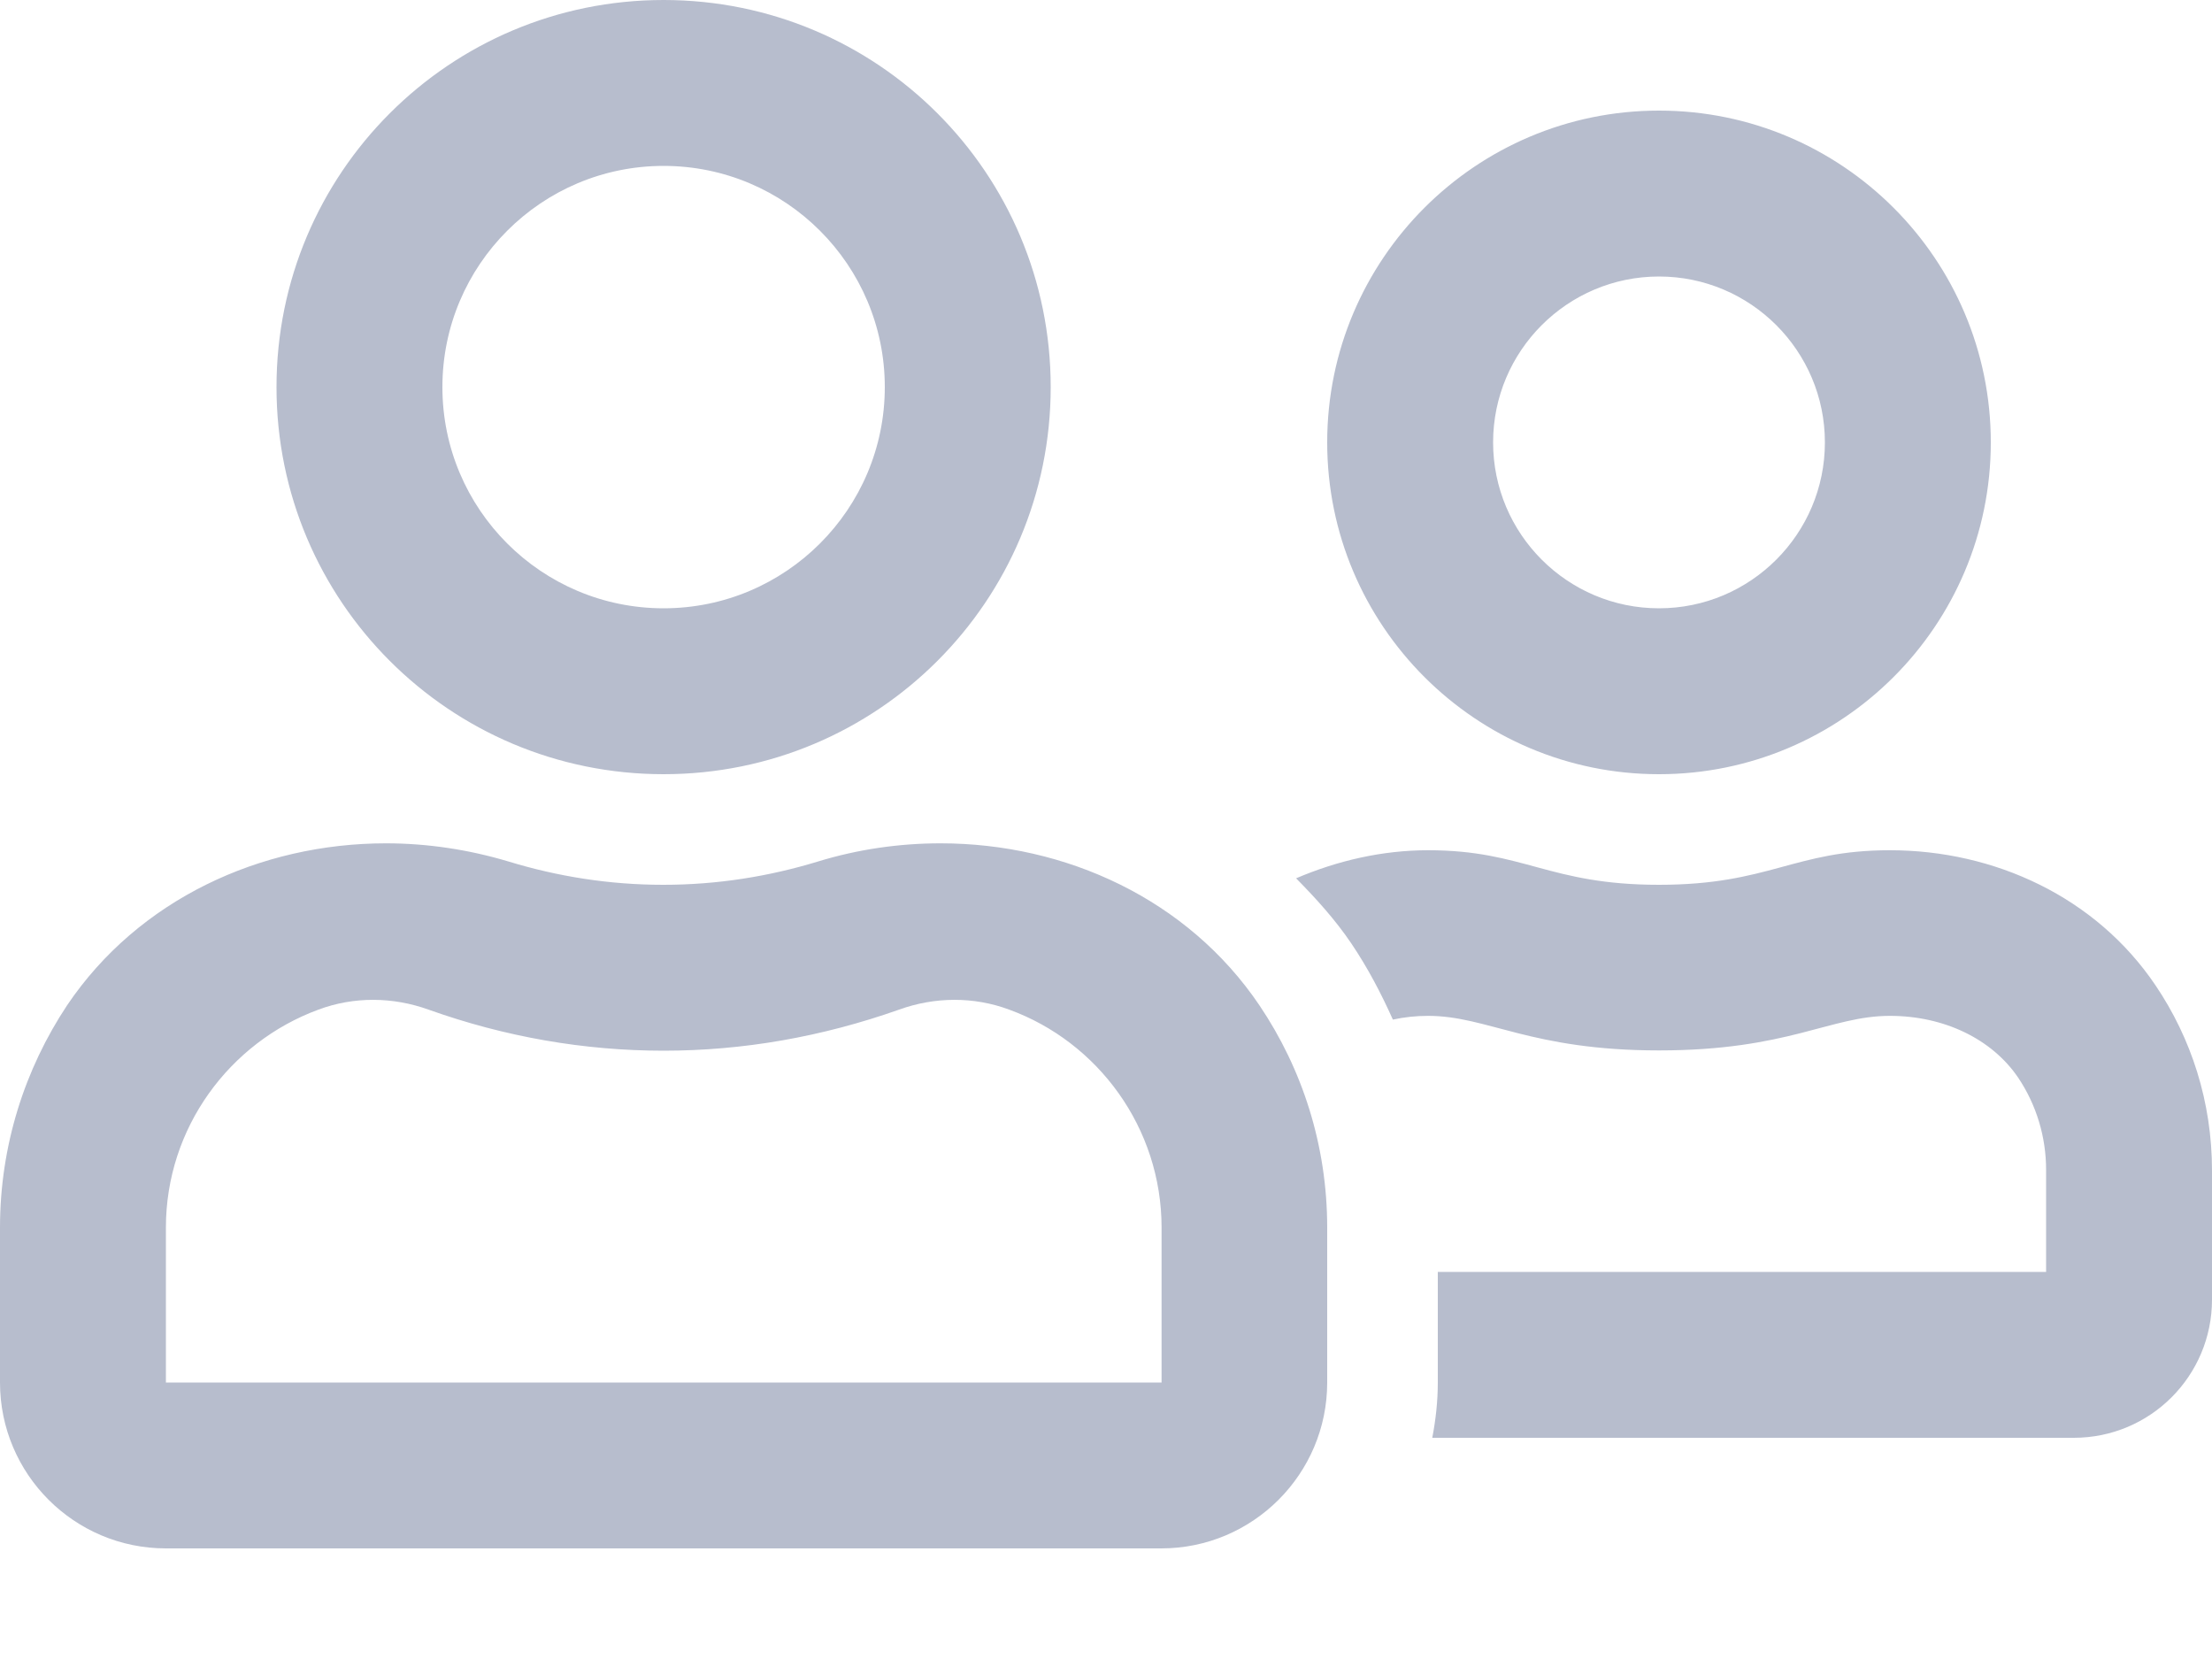 <svg width="16" height="12" viewBox="0 0 16 12" fill="none" xmlns="http://www.w3.org/2000/svg">
<path d="M12 5.6C13.325 5.6 14.4 4.525 14.4 3.2C14.4 1.875 13.325 0.8 12 0.8C10.675 0.8 9.6 1.875 9.6 3.2C9.6 4.525 10.675 5.6 12 5.6ZM12 2C12.662 2 13.2 2.538 13.2 3.2C13.2 3.862 12.662 4.4 12 4.4C11.338 4.4 10.8 3.862 10.8 3.2C10.8 2.538 11.338 2 12 2ZM6.803 6.1C6.505 6.1 6.205 6.143 5.915 6.232C5.56 6.34 5.188 6.4 4.798 6.4C4.407 6.4 4.035 6.34 3.68 6.232C3.39 6.145 3.09 6.1 2.792 6.1C1.885 6.1 1.002 6.505 0.485 7.272C0.18 7.732 0 8.285 0 8.88V10C0 10.662 0.537 11.2 1.2 11.2H8.4C9.062 11.2 9.6 10.662 9.6 10V8.88C9.6 8.285 9.42 7.732 9.11 7.272C8.592 6.505 7.71 6.1 6.803 6.1ZM8.4 10H1.2V8.88C1.2 8.158 1.66 7.54 2.303 7.303C2.56 7.207 2.842 7.21 3.1 7.303C3.652 7.5 4.225 7.6 4.8 7.6C5.375 7.6 5.945 7.5 6.503 7.303C6.76 7.21 7.043 7.207 7.3 7.303C7.942 7.537 8.402 8.158 8.402 8.88V10H8.4ZM4.8 5.6C6.348 5.6 7.6 4.348 7.6 2.8C7.6 1.252 6.348 0 4.8 0C3.252 0 2 1.252 2 2.8C2 4.348 3.252 5.6 4.8 5.6ZM4.8 1.2C5.683 1.2 6.4 1.917 6.4 2.8C6.4 3.683 5.683 4.4 4.8 4.4C3.917 4.4 3.2 3.683 3.2 2.8C3.2 1.917 3.917 1.2 4.8 1.2ZM15.592 7.128C15.16 6.487 14.425 6.15 13.67 6.15C12.975 6.15 12.8 6.4 12 6.4C11.2 6.4 11.025 6.15 10.33 6.15C9.998 6.15 9.675 6.225 9.375 6.353C9.52 6.5 9.658 6.652 9.775 6.825C9.893 7 9.99 7.185 10.075 7.375C10.158 7.357 10.242 7.348 10.33 7.348C10.76 7.348 11.07 7.598 12 7.598C12.935 7.598 13.238 7.348 13.67 7.348C14.062 7.348 14.408 7.515 14.598 7.795C14.73 7.992 14.8 8.223 14.8 8.463V9.2H10.4V10C10.4 10.137 10.385 10.27 10.36 10.4H15C15.553 10.4 16 9.953 16 9.4V8.467C16 7.97 15.85 7.51 15.592 7.128Z" fill="#B7BDCD"/>
</svg>
